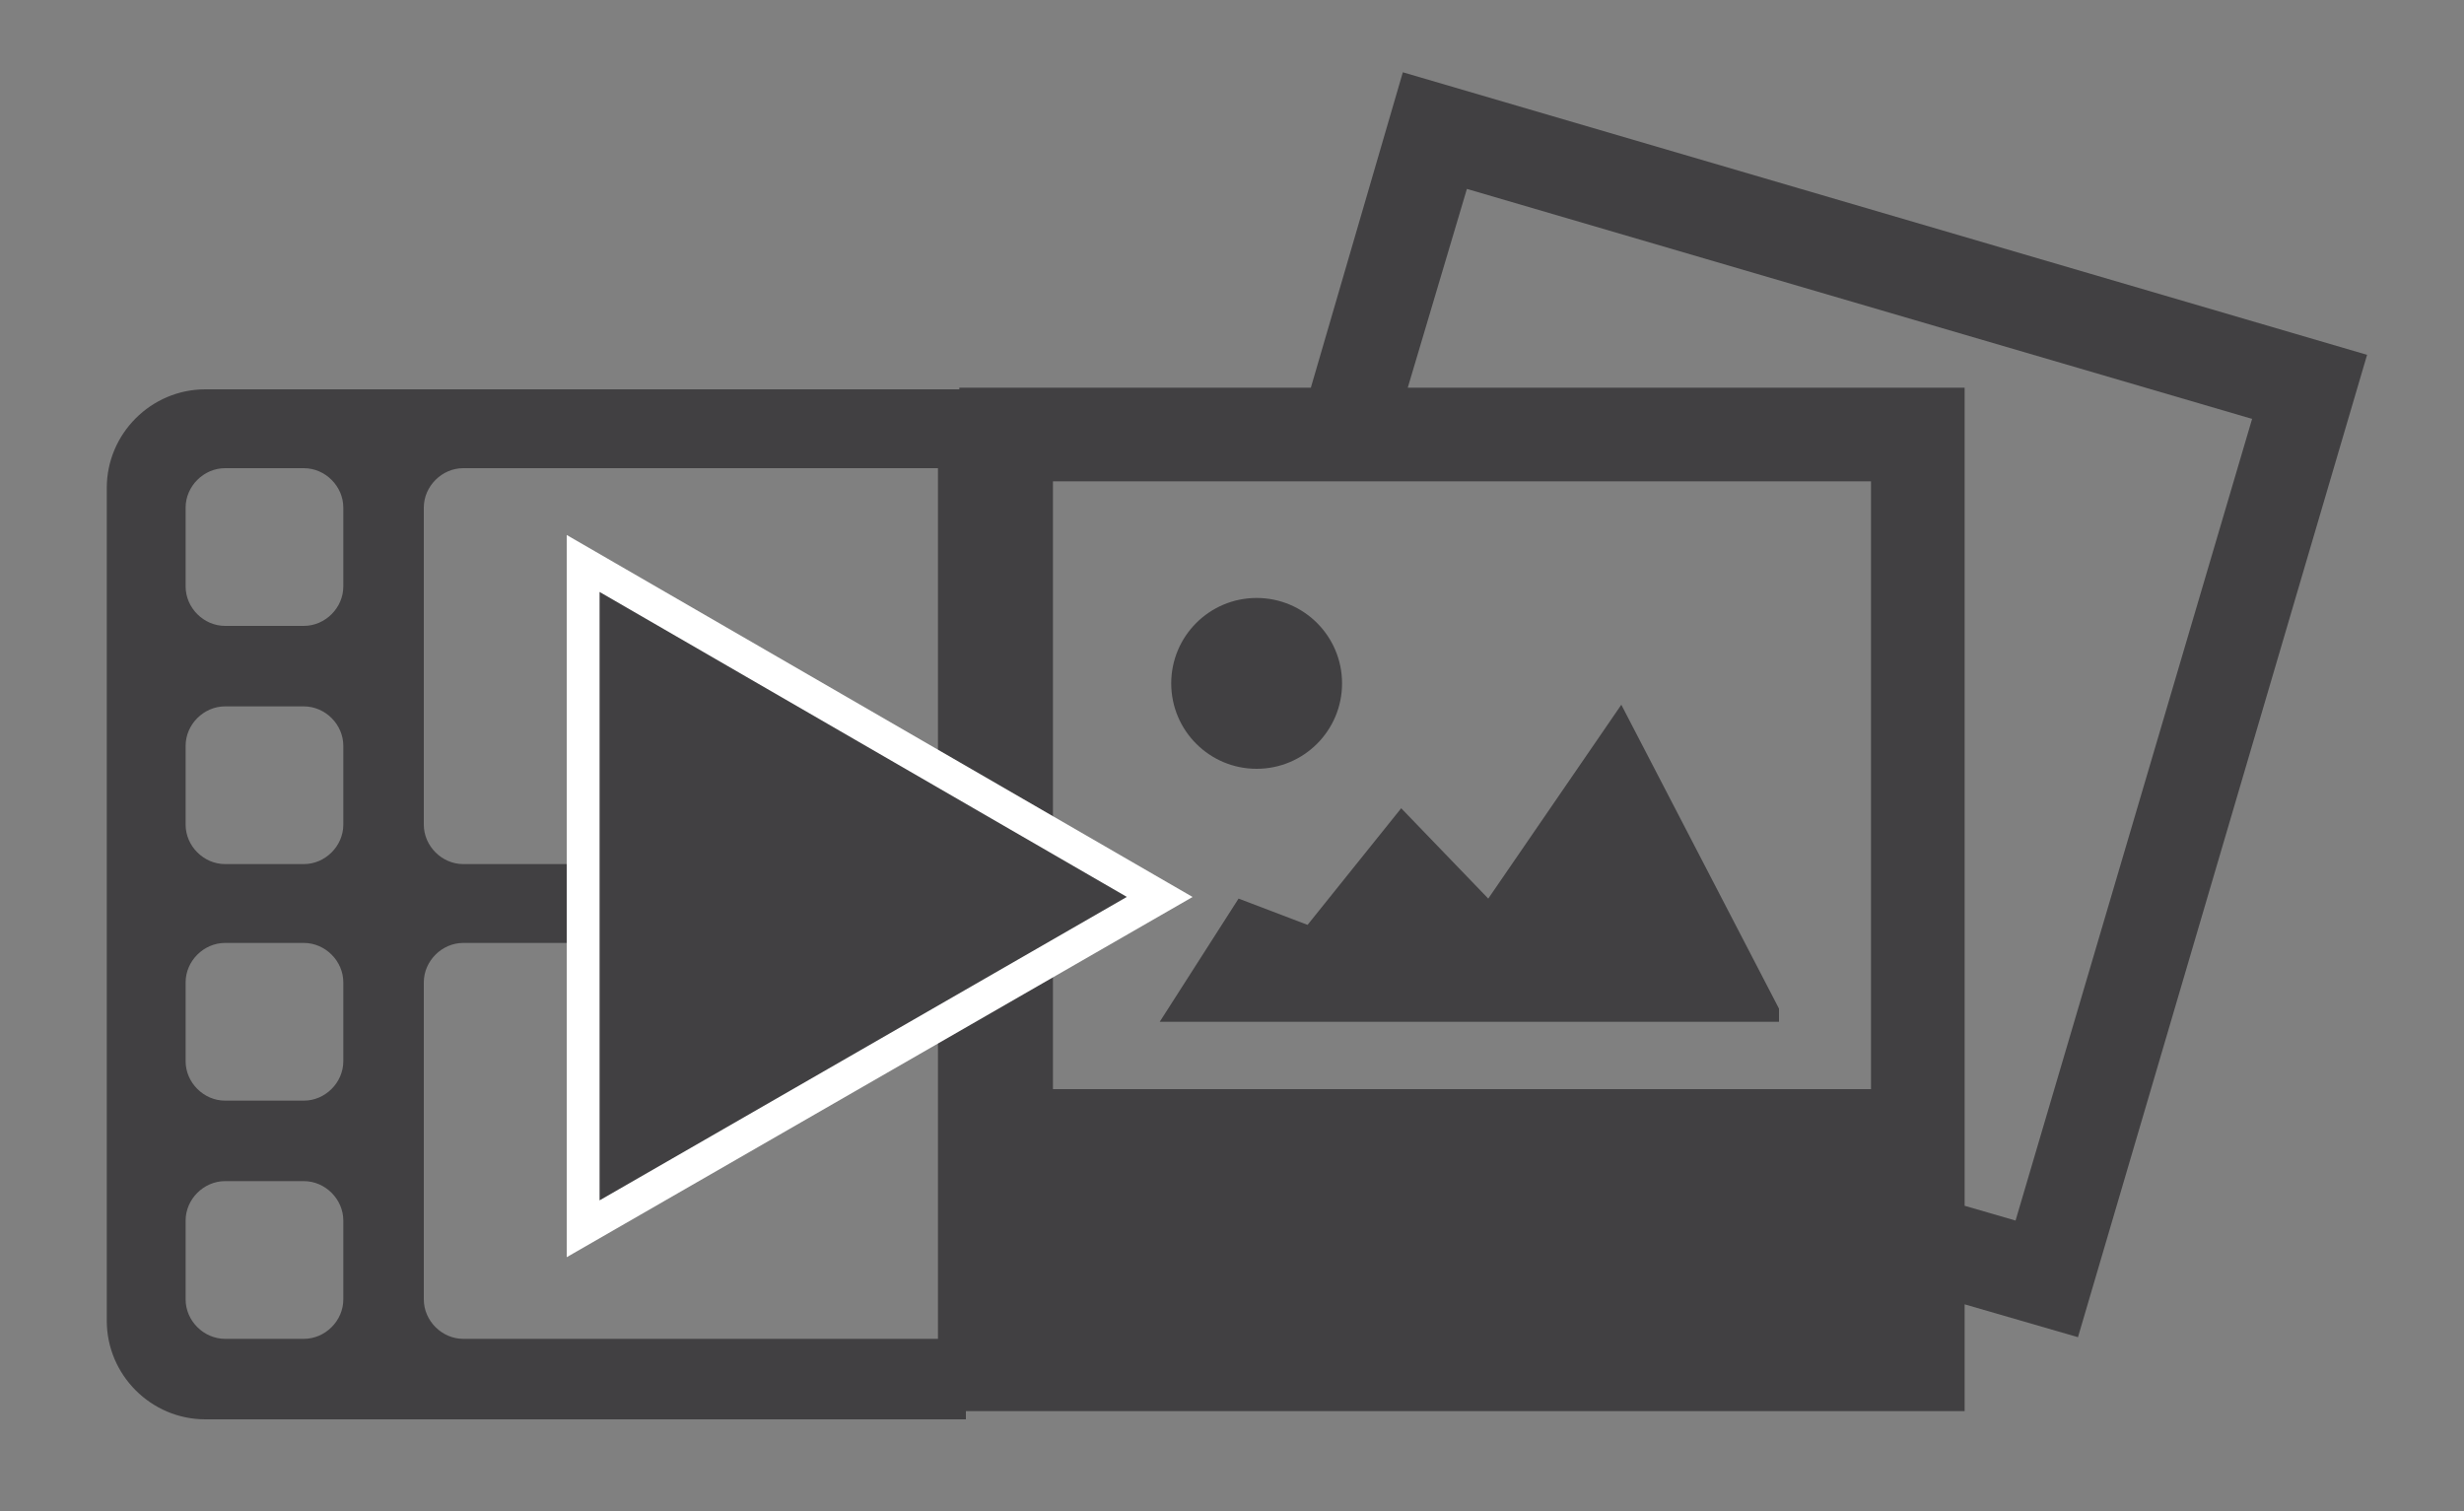 <?xml version="1.0" encoding="utf-8"?>
<!-- Generator: Adobe Illustrator 19.2.1, SVG Export Plug-In . SVG Version: 6.00 Build 0)  -->
<svg version="1.1" id="Layer_1" xmlns="http://www.w3.org/2000/svg" xmlns:xlink="http://www.w3.org/1999/xlink" x="0px" y="0px"
	 viewBox="0 0 150 92" style="enable-background:new 0 0 150 92;" xml:space="preserve">
<rect x="0" y="0" width="150" height="92" fill="#808080" stroke="none"/>
<style type="text/css">
	.st0{fill:#414042;}
	.st1{enable-background:new    ;}
	.st2{fill:#414042;stroke:#FFFFFF;stroke-width:2;stroke-miterlimit:10;}
</style>
<g>
	<g>
		<path class="st0" d="M144.1,21.6L85.4,4.4l-5.6,19.2H58.4v62.3h61.2v-6.5l6.9,2L144.1,21.6z M113.9,29.3v37H64.1v-37
			C64.1,29.3,113.9,29.3,113.9,29.3z M119.6,73.4V23.6H85.7l3.6-12.1l47.8,14l-14.4,48.8L119.6,73.4z"/>
		<polygon class="st0" points="108.3,61.4 98.7,42.9 90.6,54.7 85.3,49.2 79.6,56.3 75.4,54.7 70.6,62.2 108.3,62.2 		"/>
		<circle class="st0" cx="76.5" cy="41.6" r="5.2"/>
	</g>
	<g>
		<g>
			<g class="st1">
				<path class="st0" d="M6.5,29.7c0-3.3,2.7-6,6-6h46.3v62.7H12.5c-3.3,0-6-2.7-6-6V29.7z M11.3,35.7c0,1.3,1.1,2.4,2.4,2.4h4.8
					c1.3,0,2.4-1.1,2.4-2.4v-4.8c0-1.3-1.1-2.4-2.4-2.4h-4.8c-1.3,0-2.4,1.1-2.4,2.4C11.3,30.9,11.3,35.7,11.3,35.7z M11.3,50.2
					c0,1.3,1.1,2.4,2.4,2.4h4.8c1.3,0,2.4-1.1,2.4-2.4v-4.8c0-1.3-1.1-2.4-2.4-2.4h-4.8c-1.3,0-2.4,1.1-2.4,2.4
					C11.3,45.4,11.3,50.2,11.3,50.2z M11.3,64.6c0,1.3,1.1,2.4,2.4,2.4h4.8c1.3,0,2.4-1.1,2.4-2.4v-4.8c0-1.3-1.1-2.4-2.4-2.4h-4.8
					c-1.3,0-2.4,1.1-2.4,2.4C11.3,59.8,11.3,64.6,11.3,64.6z M11.3,79.1c0,1.3,1.1,2.4,2.4,2.4h4.8c1.3,0,2.4-1.1,2.4-2.4v-4.8
					c0-1.3-1.1-2.4-2.4-2.4h-4.8c-1.3,0-2.4,1.1-2.4,2.4C11.3,74.3,11.3,79.1,11.3,79.1z M25.8,50.2c0,1.3,1.1,2.4,2.4,2.4h28.9
					V28.5H28.2c-1.3,0-2.4,1.1-2.4,2.4C25.8,30.9,25.8,50.2,25.8,50.2z M25.8,79.1c0,1.3,1.1,2.4,2.4,2.4h28.9V57.4H28.2
					c-1.3,0-2.4,1.1-2.4,2.4C25.8,59.8,25.8,79.1,25.8,79.1z"/>
			</g>
		</g>
	</g>
	<polygon class="st2" points="70.6,54.6 35.5,74.8 35.5,34.3 	"/>
</g>
</svg>
